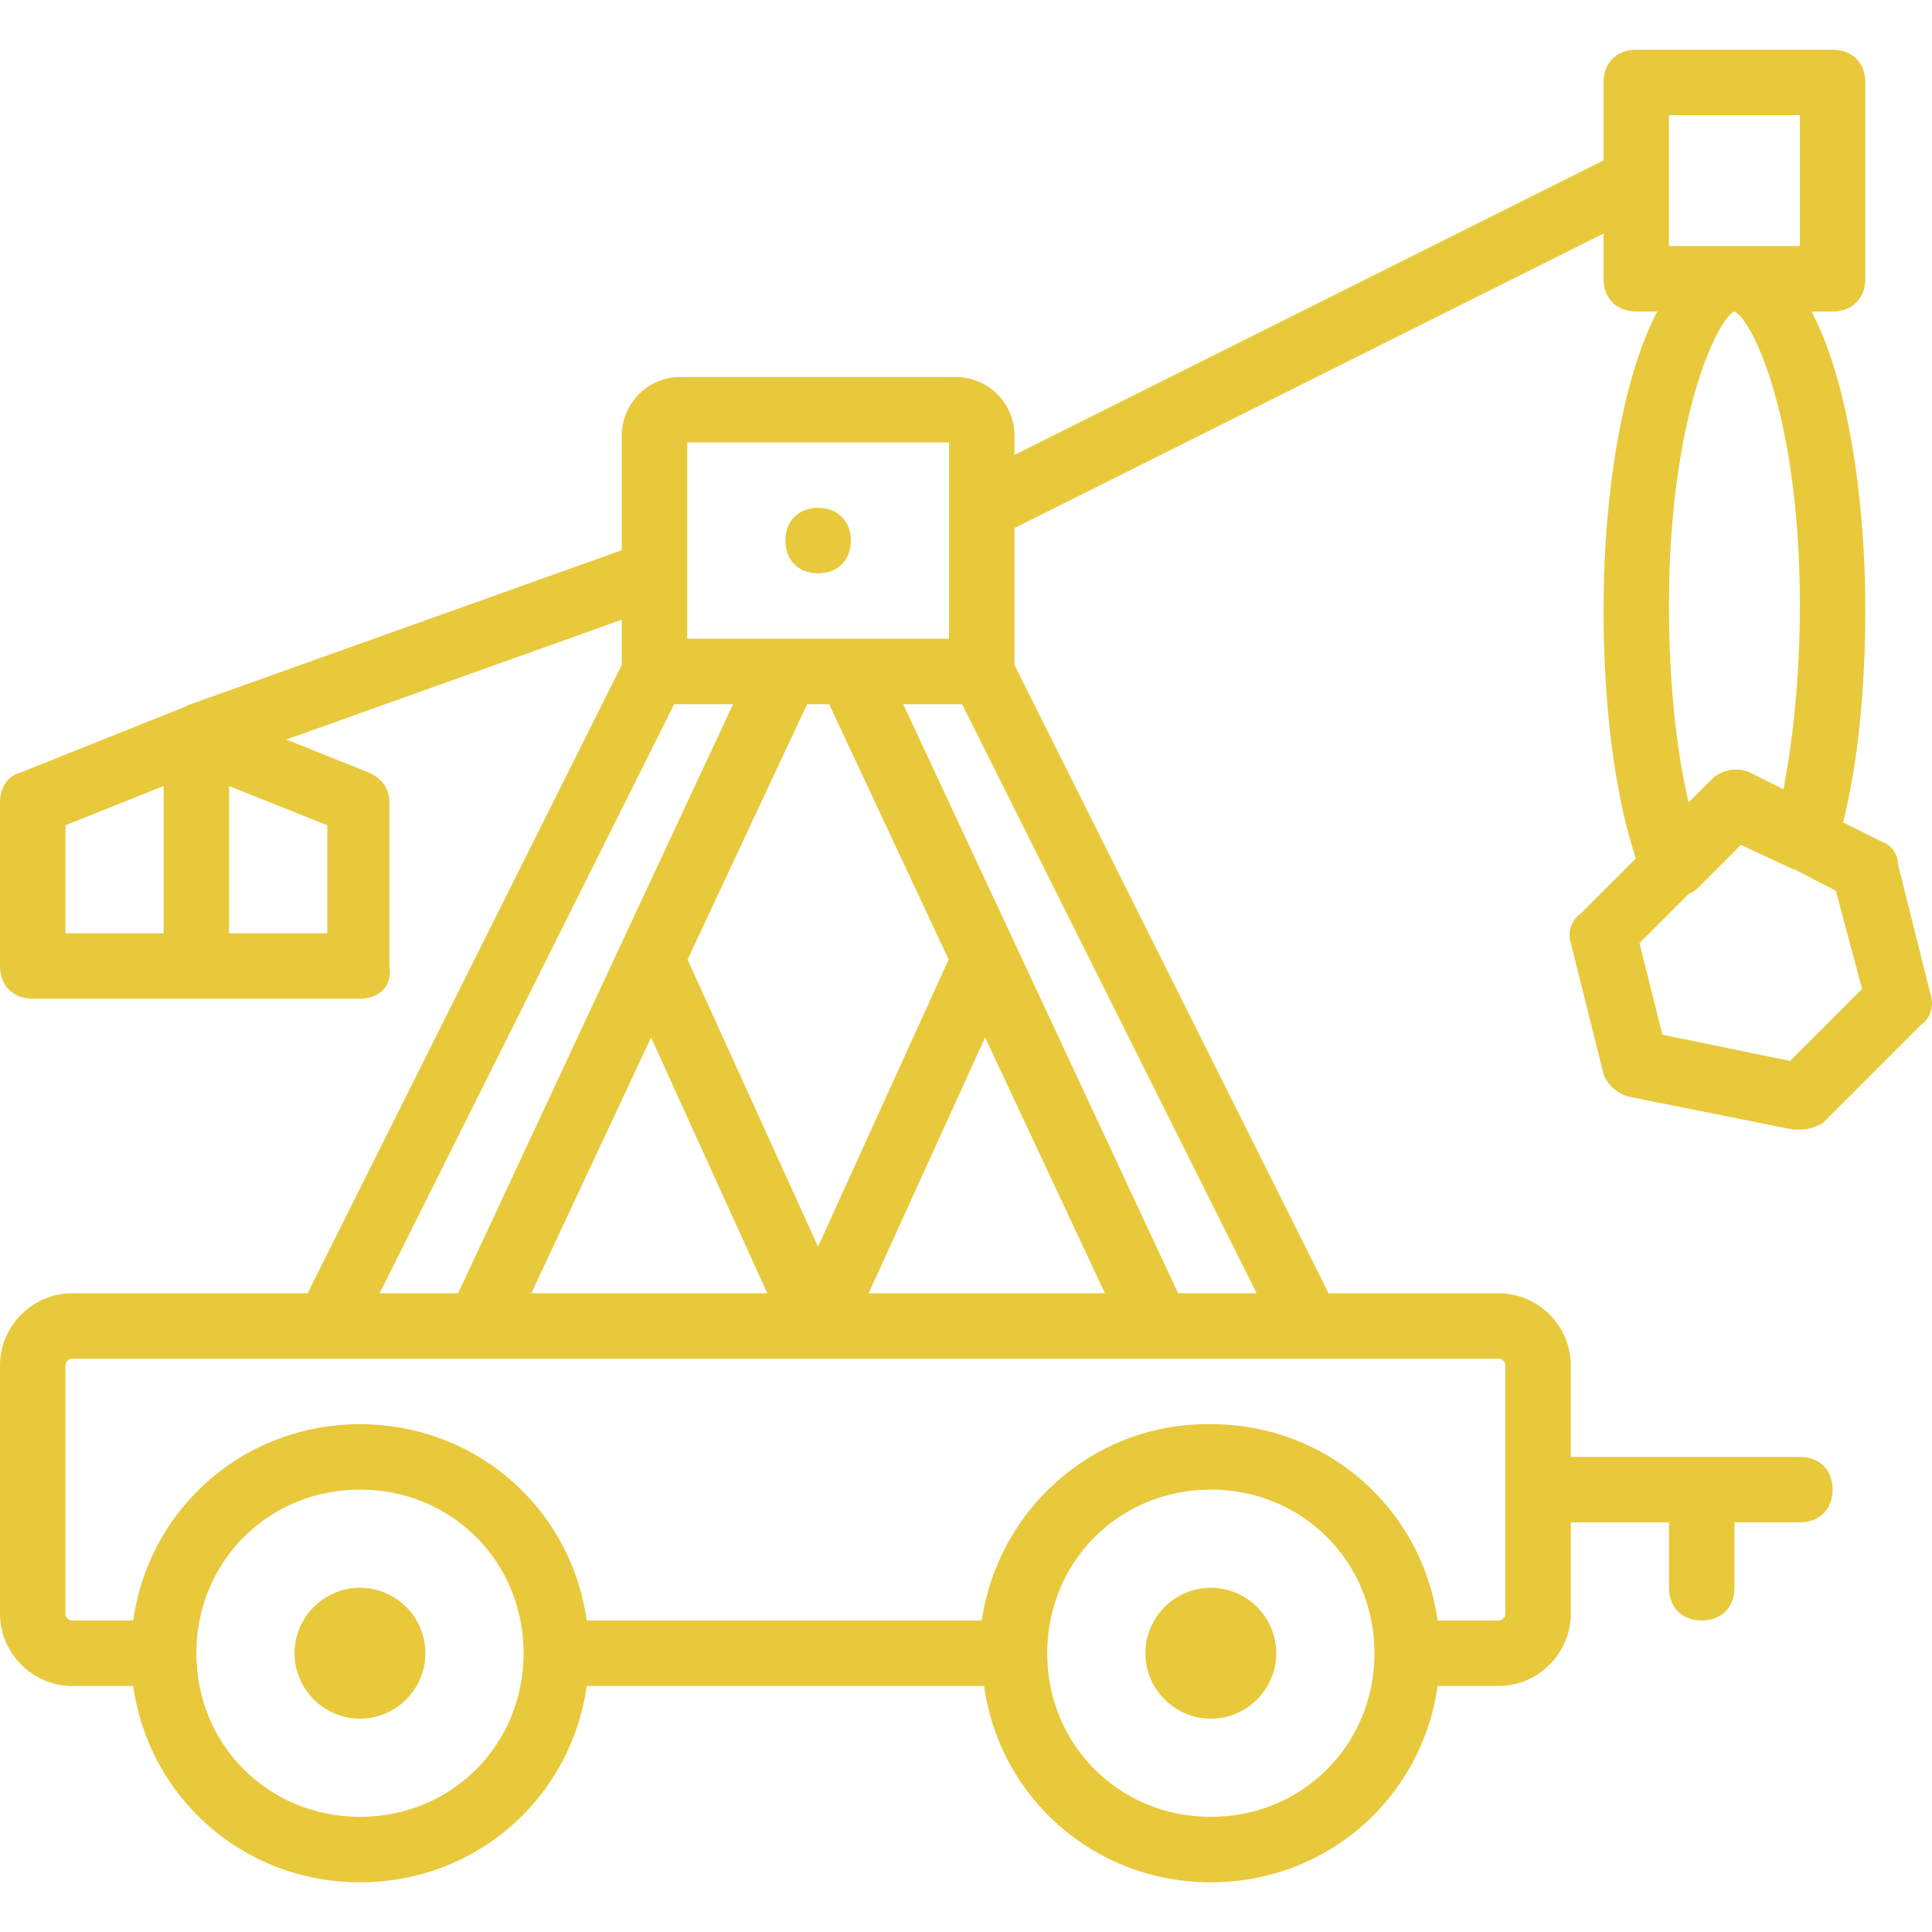 <?xml version="1.0" encoding="iso-8859-1"?>
 <!-- Generator: Adobe Illustrator 19.0.0, SVG Export Plug-In . SVG Version: 6.00 Build 0)  -->
 <svg fill="#e8c93c"  version="1.1" id="Layer_1" xmlns="http://www.w3.org/2000/svg" xmlns:xlink="http://www.w3.org/1999/xlink" x="0px" y="0px"
 	 viewBox="0 0 512.325 512.325" style="enable-background:new 0 0 512.325 512.325;" xml:space="preserve">
 <g transform="translate(1 1)">
 	<g>
 		<g>
 			<path d="M94.458,420.044c-9.546,0-17.356,7.81-17.356,17.356c0,9.546,7.81,17.356,17.356,17.356s17.356-7.81,17.356-17.356
 				C111.814,427.854,104.003,420.044,94.458,420.044z"/>
 			<path d="M320.085,420.044c-9.546,0-17.356,7.81-17.356,17.356c0,9.546,7.81,17.356,17.356,17.356
 				c9.546,0,17.356-7.81,17.356-17.356C337.441,427.854,329.63,420.044,320.085,420.044z"/>
 			<path d="M511,262.973l-8.678-34.712c0-2.603-1.736-5.207-4.339-6.075l-10.225-5.113c3.922-15.637,5.886-35.412,5.886-56.501
 				c0-29.584-4.669-60.601-14.235-78.969h5.557c5.207,0,8.678-3.471,8.678-8.678V20.858c0-5.207-3.471-8.678-8.678-8.678h-52.068
 				c-5.207,0-8.678,3.471-8.678,8.678v20.667l-156.203,78.102v-5.046c0-8.678-6.942-15.62-15.62-15.62h-72.895
 				c-8.678,0-15.62,6.942-15.62,15.62v30.32L48.425,186.143l0.055,0.153c-0.56,0.144-1.12,0.343-1.68,0.63L4.207,203.963
 				C0.736,204.83-1,208.302-1,211.773v43.39c0,5.207,3.471,8.678,8.678,8.678h43.39h43.39c5.207,0,8.678-3.471,7.81-8.678v-43.39
 				c0-3.471-1.736-6.075-5.207-7.81l-22.138-8.855l88.959-31.778v11.996L80.573,341.942H18.092C7.678,341.942-1,350.62-1,361.034
 				v65.953c0,10.414,8.678,19.092,19.092,19.092h16.233c4.144,29.649,29.24,52.068,60.133,52.068s55.989-22.419,60.133-52.068
 				h105.361c4.144,29.649,29.24,52.068,60.133,52.068c30.893,0,55.989-22.419,60.133-52.068h16.233
 				c10.414,0,19.091-8.678,19.091-19.092v-24.298h26.034v17.356c0,5.207,3.471,8.678,8.678,8.678c5.207,0,8.678-3.471,8.678-8.678
 				v-17.356h17.356c5.207,0,8.678-3.471,8.678-8.678c0-5.207-3.471-8.678-8.678-8.678h-60.746v-24.298
 				c0-10.414-8.678-19.092-19.091-19.092h-45.125l-83.308-166.617V139.03L424.22,60.928v11.997c0,5.207,3.471,8.678,8.678,8.678
 				h5.557c-9.566,18.369-14.235,49.386-14.235,78.969c0,25.18,2.864,48.909,8.572,66.059l-14.646,14.646
 				c-2.603,1.736-3.471,5.207-2.603,7.81l8.678,34.712c0.868,2.603,3.471,5.207,6.942,6.075l43.39,8.678c0.868,0,0.868,0,1.736,0
 				c2.603,0,4.339-0.868,6.075-1.736l26.034-26.034C511,269.047,511.868,265.576,511,262.973z M16.356,217.847l26.034-10.414v39.051
 				H16.356V217.847z M85.78,246.485H59.746v-39.051l26.034,10.414V246.485z M181.237,116.315h69.424v52.068h-29.505h-10.414h-29.505
 				V116.315z M171.652,274.119l30.827,67.823h-62.581L171.652,274.119z M292,341.942h-62.639l30.871-67.854L292,341.942z
 				 M215.922,329.572l-34.596-76.115l31.704-67.718h5.838l31.693,67.695L215.922,329.572z M177.766,185.739h15.62l-72.895,156.203
 				H99.664L177.766,185.739z M94.458,480.79c-24.298,0-43.39-19.092-43.39-43.39c0-24.298,19.091-43.39,43.39-43.39
 				c24.298,0,43.39,19.091,43.39,43.39C137.847,461.698,118.756,480.79,94.458,480.79z M320.085,480.79
 				c-24.298,0-43.39-19.092-43.39-43.39c0-24.298,19.091-43.39,43.39-43.39c24.298,0,43.39,19.091,43.39,43.39
 				C363.475,461.698,344.383,480.79,320.085,480.79z M396.451,359.298c0.868,0,1.736,0.868,1.736,1.736v65.953
 				c0,0.868-0.868,1.736-1.736,1.736h-16.233c-4.144-29.649-29.24-52.068-60.133-52.068c-0.141,0-0.279,0.009-0.419,0.01
 				c-0.15-0.001-0.299-0.01-0.449-0.01c-30.373,0-55.539,22.563-59.878,52.068H154.591c-3.886-27.803-26.199-49.238-54.438-51.8
 				c-0.201-0.019-0.404-0.028-0.605-0.045c-0.716-0.058-1.432-0.117-2.155-0.15c-0.973-0.047-1.951-0.073-2.935-0.073
 				s-1.962,0.026-2.935,0.073c-0.723,0.034-1.439,0.092-2.155,0.15c-0.201,0.017-0.405,0.026-0.605,0.045
 				c-28.239,2.562-50.552,23.996-54.438,51.8H18.092c-0.868,0-1.736-0.868-1.736-1.736v-65.953c0-0.868,0.868-1.736,1.736-1.736
 				h53.803h59.878h168.353h59.878H396.451z M311.407,341.942l-72.895-156.203h15.62l78.102,156.203H311.407z M441.576,29.536h34.712
 				v34.712h-34.712V29.536z M476.288,159.705c0,18.224-1.736,34.712-4.339,48.597l-8.678-4.339
 				c-3.471-1.736-7.81-0.868-10.414,1.736l-6.075,6.075c-3.471-14.753-5.207-32.976-5.207-52.068
 				c0-50.332,13.017-76.366,17.356-78.102C463.271,83.339,476.288,108.505,476.288,159.705z M473.685,280.329l-33.844-6.942
 				l-6.075-24.298l13.035-13.035c0.97-0.423,1.857-0.989,2.585-1.717l11.281-11.281l13.017,6.075
 				c0.374,0.187,0.794,0.325,1.24,0.432l10.91,5.643l6.942,26.034L473.685,280.329z"/>
 			<path d="M224.627,142.349c0-5.207-3.471-8.678-8.678-8.678s-8.678,3.471-8.678,8.678s3.471,8.678,8.678,8.678
 				S224.627,147.556,224.627,142.349z"/>
 		</g>
 	</g>
 </g>
 <g>
 </g>
 <g>
 </g>
 <g>
 </g>
 <g>
 </g>
 <g>
 </g>
 <g>
 </g>
 <g>
 </g>
 <g>
 </g>
 <g>
 </g>
 <g>
 </g>
 <g>
 </g>
 <g>
 </g>
 <g>
 </g>
 <g>
 </g>
 <g>
 </g>
 </svg>
